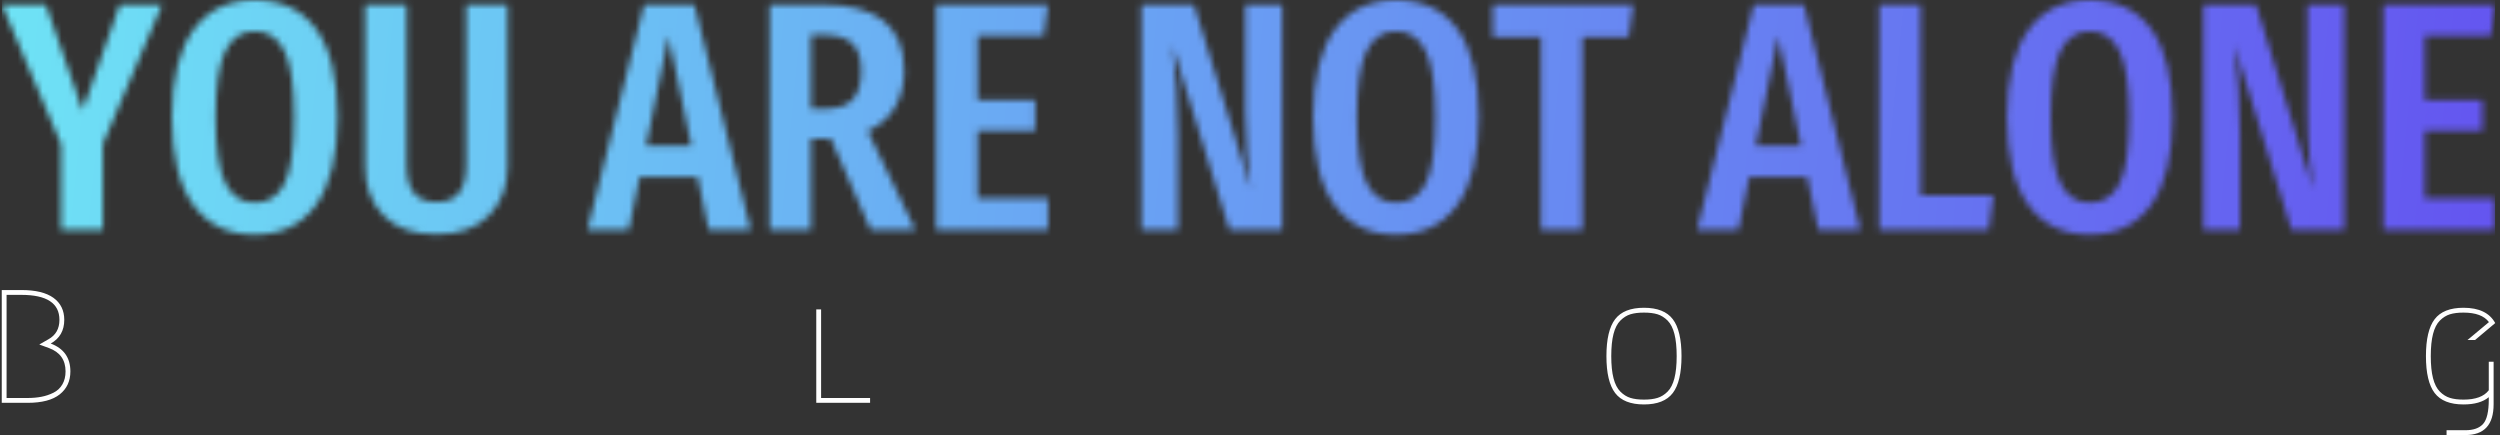 <svg xmlns="http://www.w3.org/2000/svg" version="1.1" xmlns:xlink="http://www.w3.org/1999/xlink" xmlns:svgjs="http://svgjs.dev/svgjs" width="1000" height="174" viewBox="0 0 1000 174"><rect x="0" y="0" width="1000" height="174" fill="#333333" stroke="none"/><g transform="matrix(1,0,0,1,-0.606,0.012)"><svg viewBox="0 0 396 69" data-background-color="#ffffff" preserveAspectRatio="xMidYMid meet" height="174" width="1000" xmlns="http://www.w3.org/2000/svg" xmlns:xlink="http://www.w3.org/1999/xlink"><g id="tight-bounds" transform="matrix(1,0,0,1,0.24,-0.005)"><svg viewBox="0 0 395.52 69.01" height="69.01" width="395.52"><g><svg viewBox="0 0 395.52 69.01" height="69.01" width="395.52"><g><svg viewBox="0 0 395.52 69.01" height="69.01" width="395.52"><g id="textblocktransform"><svg viewBox="0 0 395.52 69.01" height="69.01" width="395.52" id="textblock"><g><svg viewBox="0 0 395.52 37.221" height="37.221" width="395.52"><g transform="matrix(1,0,0,1,0,0)"><svg width="395.52" viewBox="-0.25 -35.25 382.51 36" height="37.221" data-palette-color="url(#4f1d99b4-c183-41d9-9894-d1dd9f391408)"></svg></g></svg></g><g transform="matrix(1,0,0,1,0,46.007)"><svg viewBox="0 0 395.52 23.002" height="23.002" width="395.52"><g transform="matrix(1,0,0,1,0,0)"><svg width="395.52" viewBox="4.95 -35 773.77 45" height="23.002" data-palette-color="#ffffff"><path d="M12.95 0L12.95 0 4.95 0 4.95-35 11.05-35Q17.65-35 21-32.58 24.35-30.15 24.35-25.75L24.35-25.75Q24.35-20.75 20.15-18.4L20.15-18.4Q26.25-16.1 26.25-9.75L26.25-9.75Q26.25-5.25 22.95-2.63 19.65 0 12.95 0ZM6.45-1.5L12.95-1.5Q15.3-1.5 17.25-1.88 19.2-2.25 20.98-3.13 22.75-4 23.75-5.7 24.75-7.4 24.75-9.75L24.75-9.75Q24.75-15.1 19.6-17L19.6-17 16.6-18.1 19.4-19.7Q22.85-21.6 22.85-25.75L22.85-25.75Q22.85-33.5 11.05-33.5L11.05-33.5 6.45-33.5 6.45-1.5ZM259.21-1.5L274.41-1.5 274.41 0 257.71 0 257.71-29 259.21-29 259.21-1.5ZM518.76-27.48Q517.06-28 514.56-28 512.06-28 510.36-27.48 508.66-26.95 507.24-25.53 505.81-24.1 505.11-21.38 504.41-18.65 504.41-14.5 504.41-10.35 505.11-7.63 505.81-4.9 507.24-3.48 508.66-2.05 510.36-1.53 512.06-1 514.56-1 517.06-1 518.76-1.53 520.46-2.05 521.89-3.48 523.31-4.9 524.01-7.63 524.71-10.35 524.71-14.5 524.71-18.65 524.01-21.38 523.31-24.1 521.89-25.53 520.46-26.95 518.76-27.48ZM523.51-3.05Q520.81 0.5 514.56 0.5 508.31 0.5 505.61-3.05 502.91-6.6 502.91-14.5 502.91-22.4 505.61-25.95 508.31-29.5 514.56-29.5 520.81-29.5 523.51-25.95 526.21-22.4 526.21-14.5 526.21-6.6 523.51-3.05ZM772.47-19.5L770.12-19.5 776.77-25.05Q774.57-28 768.87-28L768.87-28Q766.37-28 764.67-27.48 762.97-26.95 761.54-25.53 760.12-24.1 759.42-21.38 758.72-18.65 758.72-14.5 758.72-10.35 759.42-7.63 760.12-4.9 761.54-3.48 762.97-2.05 764.67-1.53 766.37-1 768.87-1L768.87-1Q774.52-1 776.72-3.9L776.72-3.9 776.72-12.75 778.22-12.75 778.22 0.45Q778.22 10 769.47 10L769.47 10 763.62 10 763.62 8.5 769.47 8.5Q773.22 8.5 774.97 6.53 776.72 4.55 776.72-1L776.72-1 776.72-1.75Q774.02 0.5 768.87 0.5L768.87 0.5Q762.62 0.5 759.92-3.05 757.22-6.6 757.22-14.5 757.22-22.4 759.92-25.95 762.62-29.5 768.87-29.5L768.87-29.5Q776.12-29.5 778.72-24.75L778.72-24.75 772.47-19.5Z" opacity="1" transform="matrix(1,0,0,1,0,0)" fill="#ffffff" class="slogan-text-1" data-fill-palette-color="secondary" id="text-1"></path></svg></g></svg></g></svg></g></svg></g><g></g></svg></g><defs></defs><mask id="96d1ad2d-76da-40a9-9094-a965e12ae296"><g id="SvgjsG1018"><svg viewBox="0 0 395.52 69.01" height="69.01" width="395.52"><g><svg viewBox="0 0 395.52 69.01" height="69.01" width="395.52"><g><svg viewBox="0 0 395.52 69.01" height="69.01" width="395.52"><g id="SvgjsG1017"><svg viewBox="0 0 395.52 69.01" height="69.01" width="395.52" id="SvgjsSvg1016"><g><svg viewBox="0 0 395.52 37.221" height="37.221" width="395.52"><g transform="matrix(1,0,0,1,0,0)"><svg width="395.52" viewBox="-0.25 -35.25 382.51 36" height="37.221" data-palette-color="url(#4f1d99b4-c183-41d9-9894-d1dd9f391408)"><path d="M17.85-34.55L24.35-34.55 15.25-13.15 15.25 0 8.85 0 8.85-13.1-0.25-34.55 6.5-34.55 12.15-18.3 17.85-34.55ZM38.55-35.25Q44.65-35.25 47.95-30.8 51.25-26.35 51.25-17.3L51.25-17.3Q51.25-8.35 47.95-3.8 44.65 0.75 38.55 0.75L38.55 0.75Q32.5 0.75 29.17-3.75 25.85-8.25 25.85-17.25L25.85-17.25Q25.85-26.15 29.17-30.7 32.5-35.25 38.55-35.25L38.55-35.25ZM38.55-30.45Q35.5-30.45 34.02-27.4 32.55-24.35 32.55-17.25L32.55-17.25Q32.55-10.1 34.05-7.13 35.55-4.15 38.55-4.15L38.55-4.15Q41.65-4.15 43.12-7.1 44.6-10.05 44.6-17.3L44.6-17.3Q44.6-24.4 43.1-27.43 41.6-30.45 38.55-30.45L38.55-30.45ZM77.34-34.55L77.34-9.7Q77.34-5.15 74.52-2.23 71.7 0.7 66.45 0.7L66.45 0.7Q61.1 0.7 58.3-2.18 55.5-5.05 55.5-9.7L55.5-9.7 55.5-34.55 61.85-34.55 61.85-10Q61.85-7.1 62.95-5.68 64.05-4.25 66.45-4.25L66.45-4.25Q68.8-4.25 69.9-5.68 71-7.1 71-10L71-10 71-34.55 77.34-34.55ZM114.64 0L108.19 0 106.49-8.1 97.59-8.1 95.94 0 89.59 0 98.29-34.55 105.99-34.55 114.64 0ZM102.04-29.7L98.59-12.9 105.54-12.9 102.04-29.7ZM139.89 0L133.04 0 126.94-13.95 126.34-13.95 123.89-13.95 123.89 0 117.54 0 117.54-34.55 125.69-34.55Q138.19-34.55 138.19-24.4L138.19-24.4Q138.19-21.25 136.79-18.82 135.39-16.4 132.59-15.15L132.59-15.15 139.89 0ZM125.99-18.55Q128.94-18.55 130.26-19.95 131.59-21.35 131.59-24.4L131.59-24.4Q131.59-27.25 130.21-28.58 128.84-29.9 125.69-29.9L125.69-29.9 123.89-29.9 123.89-18.55 125.99-18.55ZM143.09-34.55L160.24-34.55 159.59-29.8 149.44-29.8 149.44-19.9 158.28-19.9 158.28-15.2 149.44-15.2 149.44-4.8 160.24-4.8 160.24 0 143.09 0 143.09-34.55ZM196.18-34.55L196.18 0 188.08 0 179.33-28.3Q179.73-24.7 179.96-21.68 180.18-18.65 180.18-14.5L180.18-14.5 180.18 0 174.58 0 174.58-34.55 182.63-34.55 191.38-6.25Q191.08-8.05 190.81-11.35 190.53-14.65 190.53-18.05L190.53-18.05 190.53-34.55 196.18-34.55ZM213.63-35.25Q219.73-35.25 223.03-30.8 226.33-26.35 226.33-17.3L226.33-17.3Q226.33-8.35 223.03-3.8 219.73 0.75 213.63 0.75L213.63 0.75Q207.58 0.75 204.25-3.75 200.93-8.25 200.93-17.25L200.93-17.25Q200.93-26.15 204.25-30.7 207.58-35.25 213.63-35.25L213.63-35.25ZM213.63-30.45Q210.58-30.45 209.1-27.4 207.63-24.35 207.63-17.25L207.63-17.25Q207.63-10.1 209.13-7.13 210.63-4.15 213.63-4.15L213.63-4.15Q216.73-4.15 218.2-7.1 219.68-10.05 219.68-17.3L219.68-17.3Q219.68-24.4 218.18-27.43 216.68-30.45 213.63-30.45L213.63-30.45ZM228.48-34.55L250.03-34.55 249.33-29.55 242.23-29.55 242.23 0 235.88 0 235.88-29.55 228.48-29.55 228.48-34.55ZM284.87 0L278.42 0 276.72-8.1 267.82-8.1 266.17 0 259.82 0 268.52-34.55 276.22-34.55 284.87 0ZM272.27-29.7L268.82-12.9 275.77-12.9 272.27-29.7ZM287.77-34.55L294.12-34.55 294.12-5.25 305.27-5.25 304.57 0 287.77 0 287.77-34.55ZM320.07-35.25Q326.17-35.25 329.47-30.8 332.77-26.35 332.77-17.3L332.77-17.3Q332.77-8.35 329.47-3.8 326.17 0.75 320.07 0.75L320.07 0.75Q314.02 0.75 310.69-3.75 307.37-8.25 307.37-17.25L307.37-17.25Q307.37-26.15 310.69-30.7 314.02-35.25 320.07-35.25L320.07-35.25ZM320.07-30.45Q317.02-30.45 315.54-27.4 314.07-24.35 314.07-17.25L314.07-17.25Q314.07-10.1 315.57-7.13 317.07-4.15 320.07-4.15L320.07-4.15Q323.17-4.15 324.64-7.1 326.12-10.05 326.12-17.3L326.12-17.3Q326.12-24.4 324.62-27.43 323.12-30.45 320.07-30.45L320.07-30.45ZM359.11-34.55L359.11 0 351.01 0 342.26-28.3Q342.66-24.7 342.89-21.68 343.11-18.65 343.11-14.5L343.11-14.5 343.11 0 337.51 0 337.51-34.55 345.56-34.55 354.31-6.25Q354.01-8.05 353.74-11.35 353.46-14.65 353.46-18.05L353.46-18.05 353.46-34.55 359.11-34.55ZM365.11-34.55L382.26-34.55 381.61-29.8 371.46-29.8 371.46-19.9 380.31-19.9 380.31-15.2 371.46-15.2 371.46-4.8 382.26-4.8 382.26 0 365.11 0 365.11-34.55Z" opacity="1" transform="matrix(1,0,0,1,0,0)" fill="white" class="wordmark-text-0" id="SvgjsPath1015"></path></svg></g></svg></g><g transform="matrix(1,0,0,1,0,46.007)"><svg viewBox="0 0 395.52 23.002" height="23.002" width="395.52"><g transform="matrix(1,0,0,1,0,0)"><svg width="395.52" viewBox="4.95 -35 773.77 45" height="23.002" data-palette-color="#ffffff"></svg></g></svg></g></svg></g></svg></g><g></g></svg></g><defs><mask></mask></defs></svg></g></mask><linearGradient x1="0" x2="1" y1="0.578" y2="0.595" id="4f1d99b4-c183-41d9-9894-d1dd9f391408"><stop stop-color="#6ee2f5" offset="0"></stop><stop stop-color="#6454f0" offset="1"></stop></linearGradient><rect width="395.52" height="69.01" fill="url(#4f1d99b4-c183-41d9-9894-d1dd9f391408)" mask="url(#96d1ad2d-76da-40a9-9094-a965e12ae296)" data-fill-palette-color="primary"></rect></svg><rect width="395.52" height="69.01" fill="none" stroke="none" visibility="hidden"></rect></g></svg></g></svg>